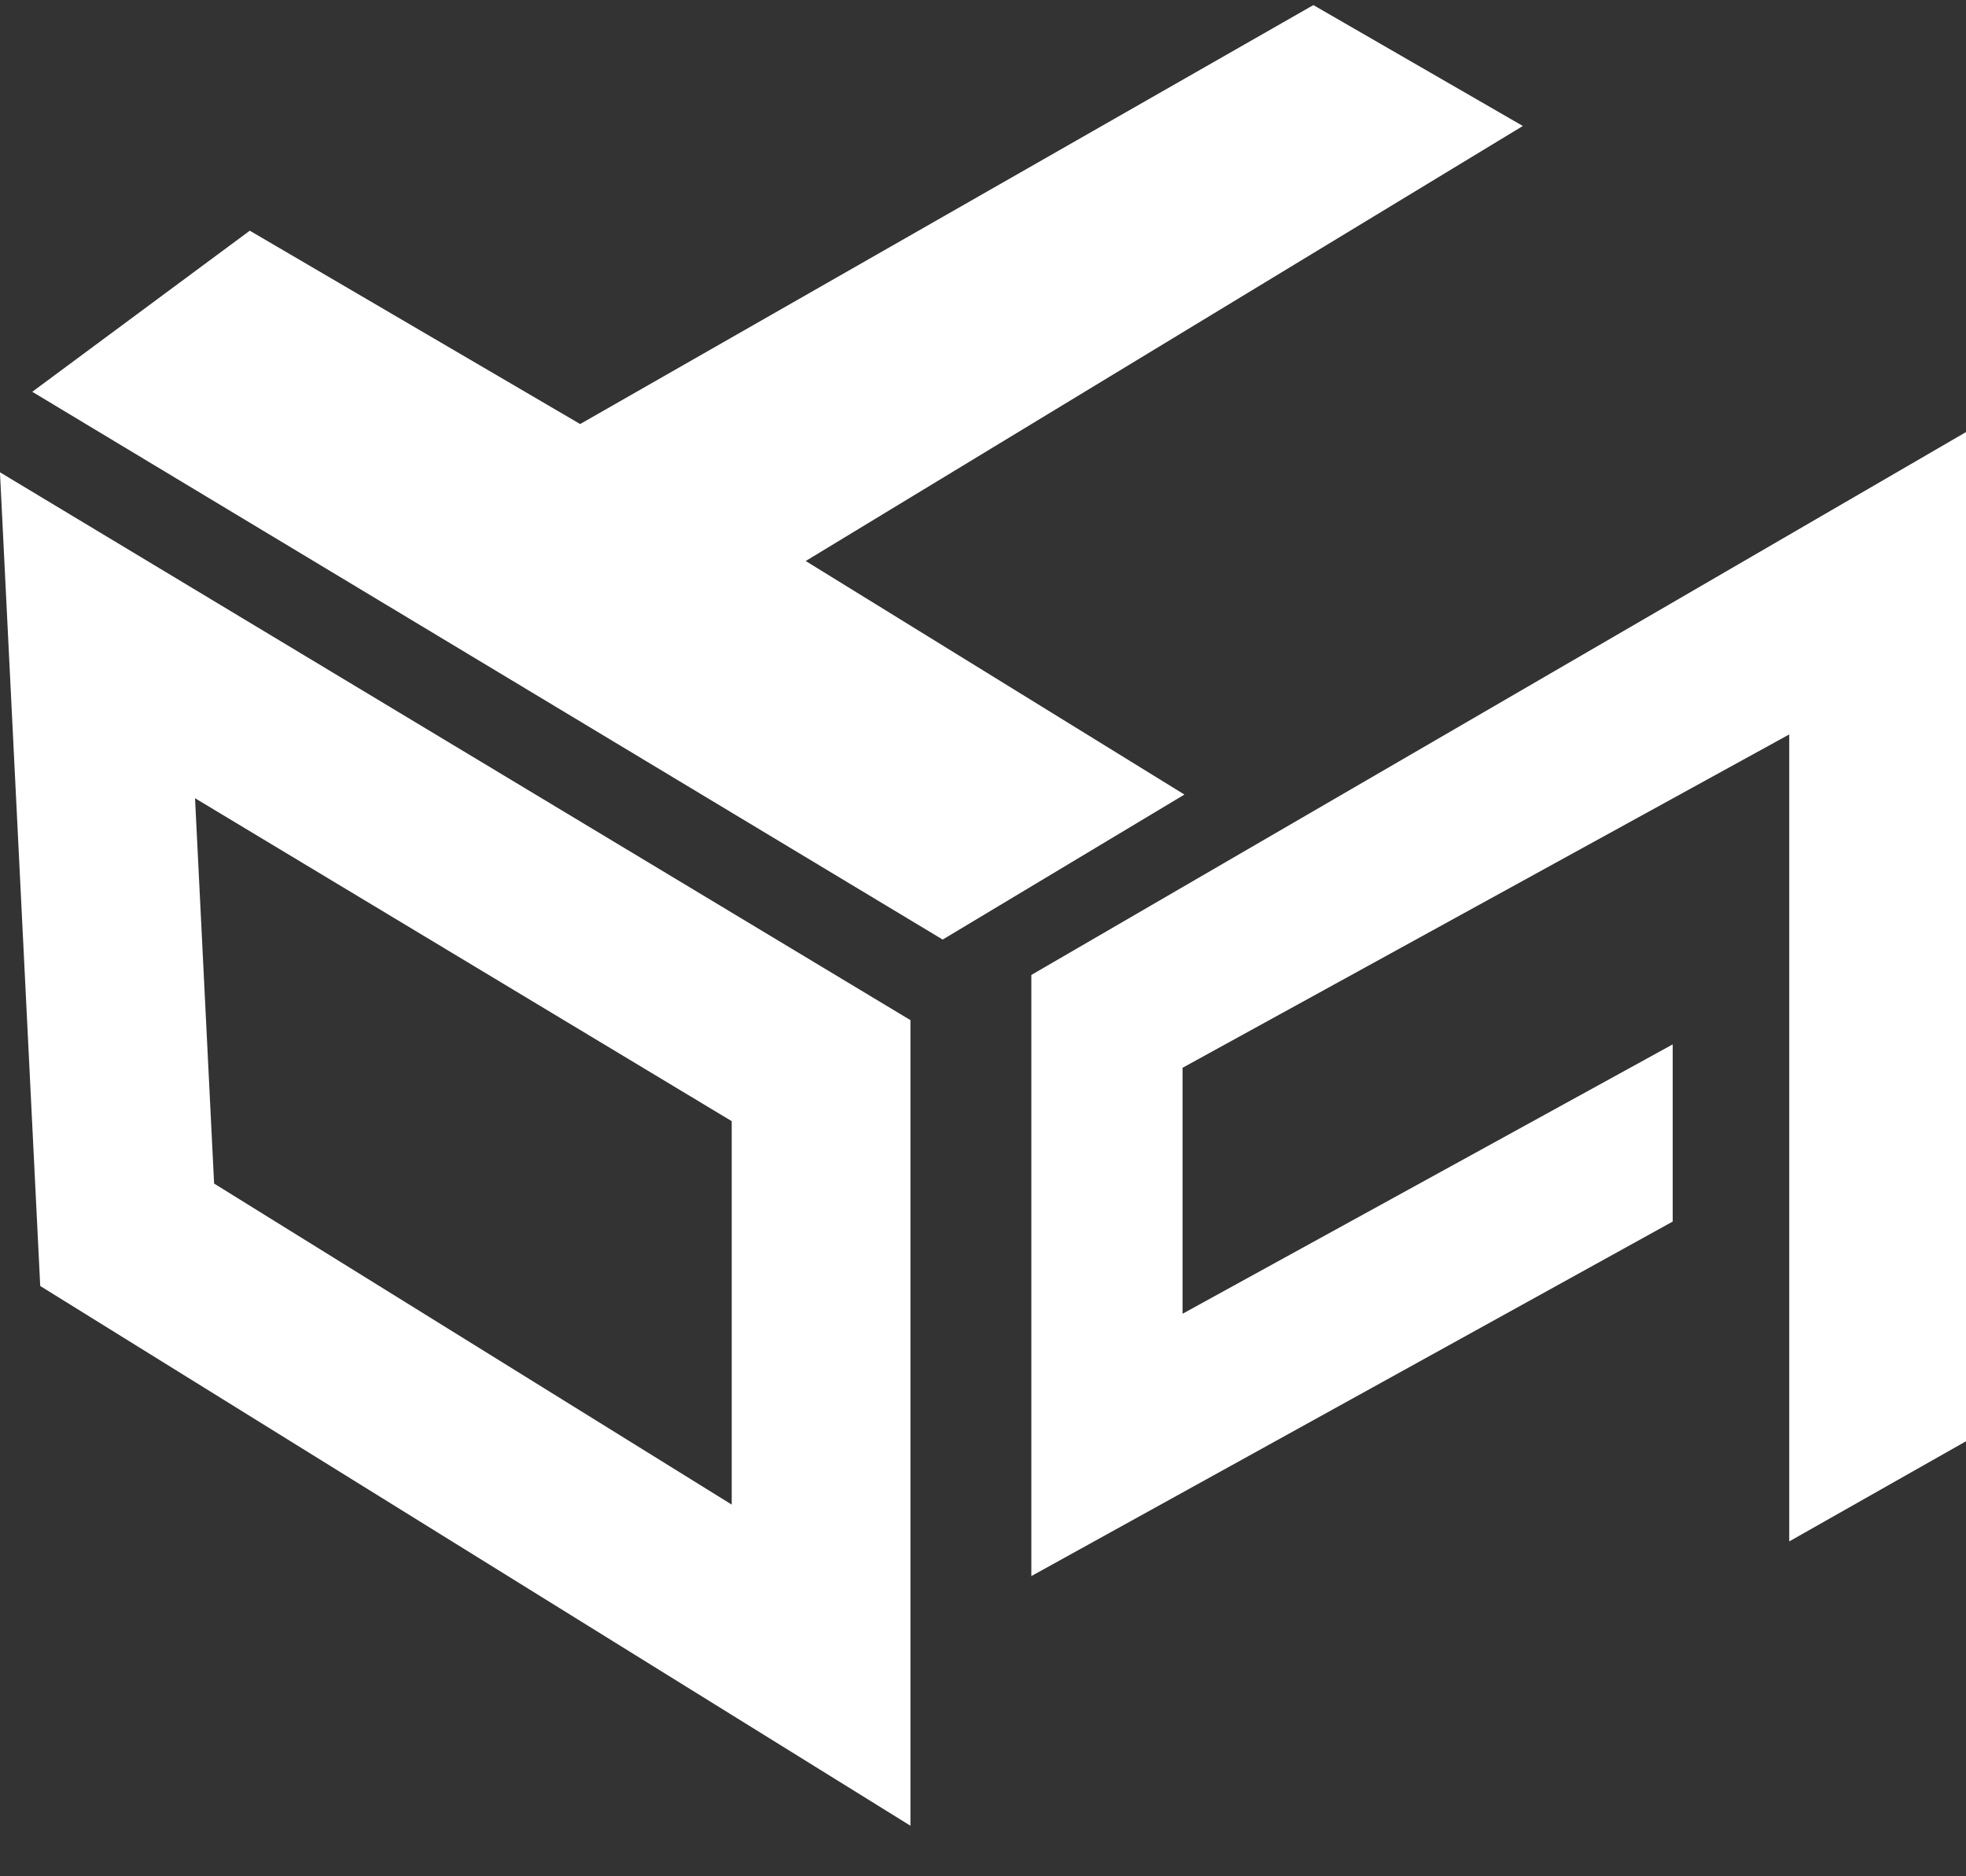 <svg width="22" height="21" viewBox="0 0 22 21" fill="none" xmlns="http://www.w3.org/2000/svg">
<rect x="0" y="0" width="22" height="21" fill="#333333" stroke="none"/>
<path d="M22 16.131L20.022 17.252V8.22L13.233 11.951V14.704L18.718 11.689V13.672L11.541 17.64V10.912L22 4.836V16.131Z" fill="white"/>
<path d="M10.549 10.516L0.361 4.385L2.795 2.582L6.492 4.746L14.697 0.057L17.041 1.41L9.016 6.279L13.254 8.893L10.549 10.516Z" fill="white"/>
<path d="M9.188 11.983V18.637L1.423 13.82L1.091 7.11L9.188 11.983Z" stroke="white" stroke-width="2"/>
</svg>

